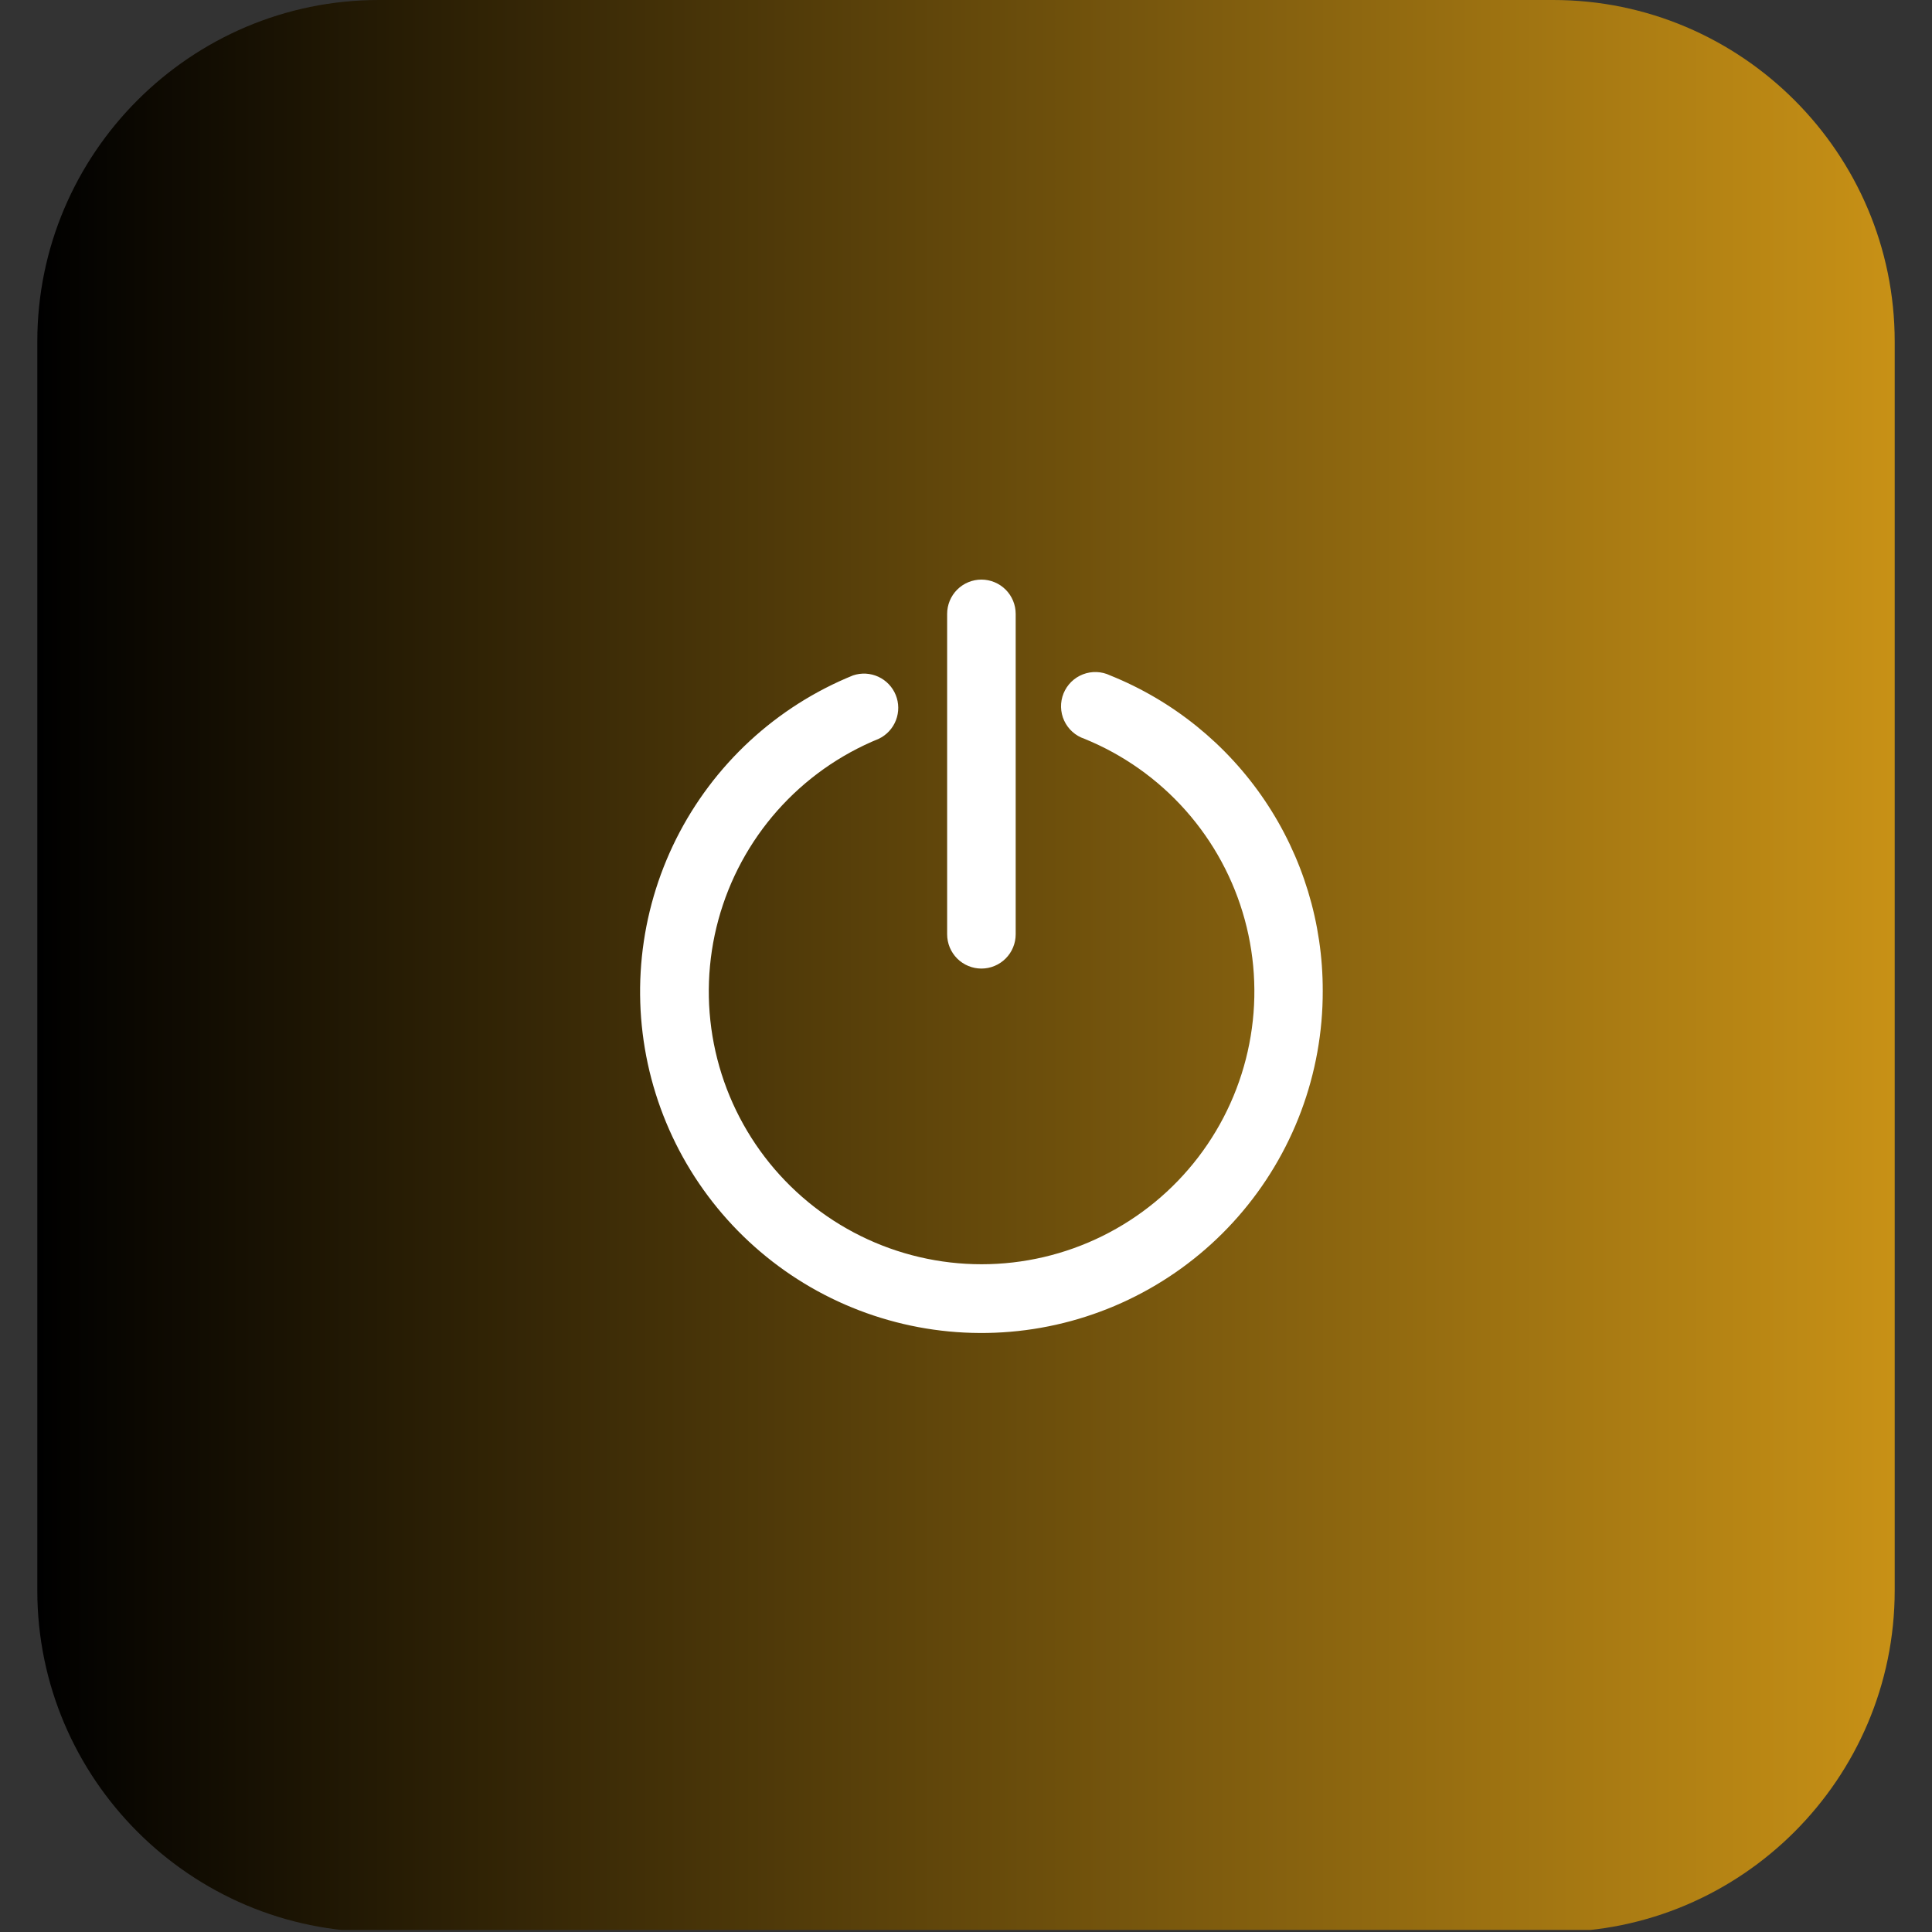 <svg xmlns="http://www.w3.org/2000/svg" xmlns:xlink="http://www.w3.org/1999/xlink" width="1024" zoomAndPan="magnify" viewBox="0 0 768 768" height="1024" preserveAspectRatio="xMidYMid meet" version="1.0"><rect x="0" y="0" width="768" height="768" fill="#333333" stroke="none"/><defs><clipPath id="17abbb8874"><path d="M 14.828 0 L 753.172 0 L 753.172 767.188 L 14.828 767.188 Z M 14.828 0 " clip-rule="nonzero"/></clipPath><clipPath id="605ed04555"><path d="M 617.418 768 L 150.582 768 C 75.777 768 14.828 707.047 14.828 632.242 L 14.828 135.758 C 14.828 60.953 75.777 0 150.582 0 L 617.418 0 C 692.223 0 753.172 60.953 753.172 135.758 L 753.172 632.242 C 753.172 707.047 692.223 768 617.418 768 Z M 617.418 768 " clip-rule="nonzero"/></clipPath><linearGradient x1="-0" gradientTransform="matrix(2.884, 0, 0, 2.884, 14.827, -0.001)" y1="133.141" x2="256" gradientUnits="userSpaceOnUse" y2="133.141" id="7880ea8c48"><stop stop-opacity="1" stop-color="rgb(0%, 0%, 0%)" offset="0"/><stop stop-opacity="1" stop-color="rgb(0.305%, 0.221%, 0.034%)" offset="0.004"/><stop stop-opacity="1" stop-color="rgb(0.612%, 0.444%, 0.067%)" offset="0.008"/><stop stop-opacity="1" stop-color="rgb(0.917%, 0.665%, 0.101%)" offset="0.012"/><stop stop-opacity="1" stop-color="rgb(1.224%, 0.888%, 0.134%)" offset="0.016"/><stop stop-opacity="1" stop-color="rgb(1.53%, 1.109%, 0.168%)" offset="0.02"/><stop stop-opacity="1" stop-color="rgb(1.837%, 1.332%, 0.201%)" offset="0.023"/><stop stop-opacity="1" stop-color="rgb(2.142%, 1.555%, 0.235%)" offset="0.027"/><stop stop-opacity="1" stop-color="rgb(2.449%, 1.778%, 0.269%)" offset="0.031"/><stop stop-opacity="1" stop-color="rgb(2.756%, 1.999%, 0.302%)" offset="0.035"/><stop stop-opacity="1" stop-color="rgb(3.062%, 2.222%, 0.336%)" offset="0.039"/><stop stop-opacity="1" stop-color="rgb(3.368%, 2.443%, 0.369%)" offset="0.043"/><stop stop-opacity="1" stop-color="rgb(3.674%, 2.666%, 0.403%)" offset="0.047"/><stop stop-opacity="1" stop-color="rgb(3.979%, 2.888%, 0.436%)" offset="0.051"/><stop stop-opacity="1" stop-color="rgb(4.286%, 3.111%, 0.47%)" offset="0.055"/><stop stop-opacity="1" stop-color="rgb(4.593%, 3.333%, 0.504%)" offset="0.059"/><stop stop-opacity="1" stop-color="rgb(4.9%, 3.555%, 0.537%)" offset="0.062"/><stop stop-opacity="1" stop-color="rgb(5.205%, 3.777%, 0.571%)" offset="0.066"/><stop stop-opacity="1" stop-color="rgb(5.511%, 3.999%, 0.604%)" offset="0.07"/><stop stop-opacity="1" stop-color="rgb(5.818%, 4.222%, 0.638%)" offset="0.074"/><stop stop-opacity="1" stop-color="rgb(6.125%, 4.445%, 0.671%)" offset="0.078"/><stop stop-opacity="1" stop-color="rgb(6.43%, 4.666%, 0.705%)" offset="0.082"/><stop stop-opacity="1" stop-color="rgb(6.737%, 4.889%, 0.739%)" offset="0.086"/><stop stop-opacity="1" stop-color="rgb(7.042%, 5.11%, 0.772%)" offset="0.09"/><stop stop-opacity="1" stop-color="rgb(7.349%, 5.333%, 0.806%)" offset="0.094"/><stop stop-opacity="1" stop-color="rgb(7.655%, 5.556%, 0.839%)" offset="0.098"/><stop stop-opacity="1" stop-color="rgb(7.962%, 5.779%, 0.873%)" offset="0.102"/><stop stop-opacity="1" stop-color="rgb(8.267%, 6%, 0.906%)" offset="0.105"/><stop stop-opacity="1" stop-color="rgb(8.574%, 6.223%, 0.94%)" offset="0.109"/><stop stop-opacity="1" stop-color="rgb(8.881%, 6.444%, 0.974%)" offset="0.113"/><stop stop-opacity="1" stop-color="rgb(9.187%, 6.667%, 1.007%)" offset="0.117"/><stop stop-opacity="1" stop-color="rgb(9.492%, 6.889%, 1.041%)" offset="0.121"/><stop stop-opacity="1" stop-color="rgb(9.799%, 7.112%, 1.074%)" offset="0.125"/><stop stop-opacity="1" stop-color="rgb(10.104%, 7.333%, 1.108%)" offset="0.129"/><stop stop-opacity="1" stop-color="rgb(10.411%, 7.556%, 1.141%)" offset="0.133"/><stop stop-opacity="1" stop-color="rgb(10.718%, 7.777%, 1.175%)" offset="0.137"/><stop stop-opacity="1" stop-color="rgb(11.024%, 8%, 1.208%)" offset="0.141"/><stop stop-opacity="1" stop-color="rgb(11.33%, 8.223%, 1.242%)" offset="0.145"/><stop stop-opacity="1" stop-color="rgb(11.636%, 8.446%, 1.276%)" offset="0.148"/><stop stop-opacity="1" stop-color="rgb(11.943%, 8.667%, 1.309%)" offset="0.152"/><stop stop-opacity="1" stop-color="rgb(12.25%, 8.89%, 1.343%)" offset="0.156"/><stop stop-opacity="1" stop-color="rgb(12.555%, 9.111%, 1.376%)" offset="0.16"/><stop stop-opacity="1" stop-color="rgb(12.862%, 9.334%, 1.41%)" offset="0.164"/><stop stop-opacity="1" stop-color="rgb(13.167%, 9.557%, 1.443%)" offset="0.168"/><stop stop-opacity="1" stop-color="rgb(13.474%, 9.779%, 1.477%)" offset="0.172"/><stop stop-opacity="1" stop-color="rgb(13.78%, 10.001%, 1.511%)" offset="0.176"/><stop stop-opacity="1" stop-color="rgb(14.087%, 10.223%, 1.544%)" offset="0.18"/><stop stop-opacity="1" stop-color="rgb(14.392%, 10.445%, 1.578%)" offset="0.184"/><stop stop-opacity="1" stop-color="rgb(14.699%, 10.667%, 1.611%)" offset="0.188"/><stop stop-opacity="1" stop-color="rgb(15.005%, 10.89%, 1.645%)" offset="0.191"/><stop stop-opacity="1" stop-color="rgb(15.312%, 11.113%, 1.678%)" offset="0.195"/><stop stop-opacity="1" stop-color="rgb(15.617%, 11.334%, 1.712%)" offset="0.199"/><stop stop-opacity="1" stop-color="rgb(15.924%, 11.557%, 1.746%)" offset="0.203"/><stop stop-opacity="1" stop-color="rgb(16.231%, 11.778%, 1.779%)" offset="0.207"/><stop stop-opacity="1" stop-color="rgb(16.537%, 12.001%, 1.813%)" offset="0.211"/><stop stop-opacity="1" stop-color="rgb(16.843%, 12.224%, 1.846%)" offset="0.215"/><stop stop-opacity="1" stop-color="rgb(17.149%, 12.447%, 1.88%)" offset="0.219"/><stop stop-opacity="1" stop-color="rgb(17.455%, 12.668%, 1.913%)" offset="0.223"/><stop stop-opacity="1" stop-color="rgb(17.761%, 12.891%, 1.947%)" offset="0.227"/><stop stop-opacity="1" stop-color="rgb(18.068%, 13.112%, 1.981%)" offset="0.23"/><stop stop-opacity="1" stop-color="rgb(18.375%, 13.335%, 2.014%)" offset="0.234"/><stop stop-opacity="1" stop-color="rgb(18.68%, 13.557%, 2.048%)" offset="0.238"/><stop stop-opacity="1" stop-color="rgb(18.987%, 13.78%, 2.081%)" offset="0.242"/><stop stop-opacity="1" stop-color="rgb(19.293%, 14.001%, 2.115%)" offset="0.246"/><stop stop-opacity="1" stop-color="rgb(19.6%, 14.224%, 2.15%)" offset="0.25"/><stop stop-opacity="1" stop-color="rgb(19.905%, 14.445%, 2.184%)" offset="0.254"/><stop stop-opacity="1" stop-color="rgb(20.212%, 14.668%, 2.217%)" offset="0.258"/><stop stop-opacity="1" stop-color="rgb(20.517%, 14.891%, 2.251%)" offset="0.262"/><stop stop-opacity="1" stop-color="rgb(20.824%, 15.114%, 2.284%)" offset="0.266"/><stop stop-opacity="1" stop-color="rgb(21.13%, 15.335%, 2.318%)" offset="0.27"/><stop stop-opacity="1" stop-color="rgb(21.437%, 15.558%, 2.351%)" offset="0.273"/><stop stop-opacity="1" stop-color="rgb(21.742%, 15.779%, 2.385%)" offset="0.277"/><stop stop-opacity="1" stop-color="rgb(22.049%, 16.002%, 2.419%)" offset="0.281"/><stop stop-opacity="1" stop-color="rgb(22.356%, 16.225%, 2.452%)" offset="0.285"/><stop stop-opacity="1" stop-color="rgb(22.662%, 16.447%, 2.486%)" offset="0.289"/><stop stop-opacity="1" stop-color="rgb(22.968%, 16.669%, 2.519%)" offset="0.293"/><stop stop-opacity="1" stop-color="rgb(23.274%, 16.891%, 2.553%)" offset="0.297"/><stop stop-opacity="1" stop-color="rgb(23.579%, 17.113%, 2.586%)" offset="0.301"/><stop stop-opacity="1" stop-color="rgb(23.886%, 17.336%, 2.62%)" offset="0.305"/><stop stop-opacity="1" stop-color="rgb(24.193%, 17.558%, 2.654%)" offset="0.309"/><stop stop-opacity="1" stop-color="rgb(24.5%, 17.781%, 2.687%)" offset="0.312"/><stop stop-opacity="1" stop-color="rgb(24.805%, 18.002%, 2.721%)" offset="0.316"/><stop stop-opacity="1" stop-color="rgb(25.111%, 18.225%, 2.754%)" offset="0.32"/><stop stop-opacity="1" stop-color="rgb(25.418%, 18.446%, 2.788%)" offset="0.324"/><stop stop-opacity="1" stop-color="rgb(25.725%, 18.669%, 2.821%)" offset="0.328"/><stop stop-opacity="1" stop-color="rgb(26.03%, 18.892%, 2.855%)" offset="0.332"/><stop stop-opacity="1" stop-color="rgb(26.337%, 19.115%, 2.888%)" offset="0.336"/><stop stop-opacity="1" stop-color="rgb(26.642%, 19.336%, 2.922%)" offset="0.34"/><stop stop-opacity="1" stop-color="rgb(26.949%, 19.559%, 2.956%)" offset="0.344"/><stop stop-opacity="1" stop-color="rgb(27.255%, 19.78%, 2.989%)" offset="0.348"/><stop stop-opacity="1" stop-color="rgb(27.562%, 20.003%, 3.023%)" offset="0.352"/><stop stop-opacity="1" stop-color="rgb(27.867%, 20.226%, 3.056%)" offset="0.355"/><stop stop-opacity="1" stop-color="rgb(28.174%, 20.448%, 3.09%)" offset="0.359"/><stop stop-opacity="1" stop-color="rgb(28.481%, 20.67%, 3.123%)" offset="0.363"/><stop stop-opacity="1" stop-color="rgb(28.787%, 20.892%, 3.157%)" offset="0.367"/><stop stop-opacity="1" stop-color="rgb(29.092%, 21.114%, 3.191%)" offset="0.371"/><stop stop-opacity="1" stop-color="rgb(29.399%, 21.336%, 3.224%)" offset="0.375"/><stop stop-opacity="1" stop-color="rgb(29.704%, 21.559%, 3.258%)" offset="0.379"/><stop stop-opacity="1" stop-color="rgb(30.011%, 21.782%, 3.291%)" offset="0.383"/><stop stop-opacity="1" stop-color="rgb(30.318%, 22.003%, 3.325%)" offset="0.387"/><stop stop-opacity="1" stop-color="rgb(30.624%, 22.226%, 3.358%)" offset="0.391"/><stop stop-opacity="1" stop-color="rgb(30.93%, 22.447%, 3.392%)" offset="0.395"/><stop stop-opacity="1" stop-color="rgb(31.236%, 22.67%, 3.426%)" offset="0.398"/><stop stop-opacity="1" stop-color="rgb(31.543%, 22.893%, 3.459%)" offset="0.402"/><stop stop-opacity="1" stop-color="rgb(31.85%, 23.116%, 3.493%)" offset="0.406"/><stop stop-opacity="1" stop-color="rgb(32.155%, 23.337%, 3.526%)" offset="0.41"/><stop stop-opacity="1" stop-color="rgb(32.462%, 23.56%, 3.56%)" offset="0.414"/><stop stop-opacity="1" stop-color="rgb(32.768%, 23.781%, 3.593%)" offset="0.418"/><stop stop-opacity="1" stop-color="rgb(33.075%, 24.004%, 3.627%)" offset="0.422"/><stop stop-opacity="1" stop-color="rgb(33.38%, 24.226%, 3.661%)" offset="0.426"/><stop stop-opacity="1" stop-color="rgb(33.687%, 24.449%, 3.694%)" offset="0.43"/><stop stop-opacity="1" stop-color="rgb(33.992%, 24.67%, 3.728%)" offset="0.434"/><stop stop-opacity="1" stop-color="rgb(34.299%, 24.893%, 3.761%)" offset="0.438"/><stop stop-opacity="1" stop-color="rgb(34.605%, 25.114%, 3.795%)" offset="0.441"/><stop stop-opacity="1" stop-color="rgb(34.912%, 25.337%, 3.828%)" offset="0.445"/><stop stop-opacity="1" stop-color="rgb(35.217%, 25.56%, 3.862%)" offset="0.449"/><stop stop-opacity="1" stop-color="rgb(35.524%, 25.783%, 3.896%)" offset="0.453"/><stop stop-opacity="1" stop-color="rgb(35.831%, 26.004%, 3.929%)" offset="0.457"/><stop stop-opacity="1" stop-color="rgb(36.137%, 26.227%, 3.963%)" offset="0.461"/><stop stop-opacity="1" stop-color="rgb(36.443%, 26.448%, 3.996%)" offset="0.465"/><stop stop-opacity="1" stop-color="rgb(36.749%, 26.671%, 4.03%)" offset="0.469"/><stop stop-opacity="1" stop-color="rgb(37.054%, 26.894%, 4.063%)" offset="0.473"/><stop stop-opacity="1" stop-color="rgb(37.361%, 27.116%, 4.097%)" offset="0.477"/><stop stop-opacity="1" stop-color="rgb(37.668%, 27.338%, 4.131%)" offset="0.48"/><stop stop-opacity="1" stop-color="rgb(37.975%, 27.56%, 4.164%)" offset="0.484"/><stop stop-opacity="1" stop-color="rgb(38.28%, 27.782%, 4.198%)" offset="0.488"/><stop stop-opacity="1" stop-color="rgb(38.586%, 28.004%, 4.233%)" offset="0.492"/><stop stop-opacity="1" stop-color="rgb(38.893%, 28.226%, 4.266%)" offset="0.496"/><stop stop-opacity="1" stop-color="rgb(39.2%, 28.448%, 4.3%)" offset="0.5"/><stop stop-opacity="1" stop-color="rgb(39.505%, 28.671%, 4.333%)" offset="0.504"/><stop stop-opacity="1" stop-color="rgb(39.812%, 28.894%, 4.367%)" offset="0.508"/><stop stop-opacity="1" stop-color="rgb(40.117%, 29.115%, 4.401%)" offset="0.512"/><stop stop-opacity="1" stop-color="rgb(40.424%, 29.338%, 4.434%)" offset="0.516"/><stop stop-opacity="1" stop-color="rgb(40.73%, 29.559%, 4.468%)" offset="0.52"/><stop stop-opacity="1" stop-color="rgb(41.037%, 29.782%, 4.501%)" offset="0.523"/><stop stop-opacity="1" stop-color="rgb(41.342%, 30.005%, 4.535%)" offset="0.527"/><stop stop-opacity="1" stop-color="rgb(41.649%, 30.228%, 4.568%)" offset="0.531"/><stop stop-opacity="1" stop-color="rgb(41.956%, 30.449%, 4.602%)" offset="0.535"/><stop stop-opacity="1" stop-color="rgb(42.262%, 30.672%, 4.636%)" offset="0.539"/><stop stop-opacity="1" stop-color="rgb(42.567%, 30.893%, 4.669%)" offset="0.543"/><stop stop-opacity="1" stop-color="rgb(42.874%, 31.116%, 4.703%)" offset="0.547"/><stop stop-opacity="1" stop-color="rgb(43.179%, 31.339%, 4.736%)" offset="0.551"/><stop stop-opacity="1" stop-color="rgb(43.486%, 31.561%, 4.77%)" offset="0.555"/><stop stop-opacity="1" stop-color="rgb(43.793%, 31.783%, 4.803%)" offset="0.559"/><stop stop-opacity="1" stop-color="rgb(44.099%, 32.005%, 4.837%)" offset="0.562"/><stop stop-opacity="1" stop-color="rgb(44.405%, 32.227%, 4.871%)" offset="0.566"/><stop stop-opacity="1" stop-color="rgb(44.711%, 32.449%, 4.904%)" offset="0.57"/><stop stop-opacity="1" stop-color="rgb(45.018%, 32.672%, 4.938%)" offset="0.574"/><stop stop-opacity="1" stop-color="rgb(45.325%, 32.895%, 4.971%)" offset="0.578"/><stop stop-opacity="1" stop-color="rgb(45.63%, 33.116%, 5.005%)" offset="0.582"/><stop stop-opacity="1" stop-color="rgb(45.937%, 33.339%, 5.038%)" offset="0.586"/><stop stop-opacity="1" stop-color="rgb(46.243%, 33.56%, 5.072%)" offset="0.59"/><stop stop-opacity="1" stop-color="rgb(46.55%, 33.783%, 5.106%)" offset="0.594"/><stop stop-opacity="1" stop-color="rgb(46.855%, 34.006%, 5.139%)" offset="0.598"/><stop stop-opacity="1" stop-color="rgb(47.162%, 34.229%, 5.173%)" offset="0.602"/><stop stop-opacity="1" stop-color="rgb(47.467%, 34.45%, 5.206%)" offset="0.605"/><stop stop-opacity="1" stop-color="rgb(47.774%, 34.673%, 5.24%)" offset="0.609"/><stop stop-opacity="1" stop-color="rgb(48.08%, 34.894%, 5.273%)" offset="0.613"/><stop stop-opacity="1" stop-color="rgb(48.387%, 35.117%, 5.307%)" offset="0.617"/><stop stop-opacity="1" stop-color="rgb(48.692%, 35.339%, 5.341%)" offset="0.621"/><stop stop-opacity="1" stop-color="rgb(48.999%, 35.562%, 5.374%)" offset="0.625"/><stop stop-opacity="1" stop-color="rgb(49.306%, 35.783%, 5.408%)" offset="0.629"/><stop stop-opacity="1" stop-color="rgb(49.612%, 36.006%, 5.441%)" offset="0.633"/><stop stop-opacity="1" stop-color="rgb(49.918%, 36.227%, 5.475%)" offset="0.637"/><stop stop-opacity="1" stop-color="rgb(50.224%, 36.45%, 5.508%)" offset="0.641"/><stop stop-opacity="1" stop-color="rgb(50.529%, 36.673%, 5.542%)" offset="0.645"/><stop stop-opacity="1" stop-color="rgb(50.836%, 36.896%, 5.576%)" offset="0.648"/><stop stop-opacity="1" stop-color="rgb(51.143%, 37.117%, 5.609%)" offset="0.652"/><stop stop-opacity="1" stop-color="rgb(51.45%, 37.34%, 5.643%)" offset="0.656"/><stop stop-opacity="1" stop-color="rgb(51.755%, 37.561%, 5.676%)" offset="0.66"/><stop stop-opacity="1" stop-color="rgb(52.061%, 37.784%, 5.71%)" offset="0.664"/><stop stop-opacity="1" stop-color="rgb(52.368%, 38.007%, 5.743%)" offset="0.668"/><stop stop-opacity="1" stop-color="rgb(52.675%, 38.229%, 5.777%)" offset="0.672"/><stop stop-opacity="1" stop-color="rgb(52.98%, 38.451%, 5.811%)" offset="0.676"/><stop stop-opacity="1" stop-color="rgb(53.287%, 38.673%, 5.844%)" offset="0.68"/><stop stop-opacity="1" stop-color="rgb(53.592%, 38.895%, 5.878%)" offset="0.684"/><stop stop-opacity="1" stop-color="rgb(53.899%, 39.117%, 5.911%)" offset="0.688"/><stop stop-opacity="1" stop-color="rgb(54.205%, 39.34%, 5.945%)" offset="0.691"/><stop stop-opacity="1" stop-color="rgb(54.512%, 39.563%, 5.978%)" offset="0.695"/><stop stop-opacity="1" stop-color="rgb(54.817%, 39.784%, 6.012%)" offset="0.699"/><stop stop-opacity="1" stop-color="rgb(55.124%, 40.007%, 6.046%)" offset="0.703"/><stop stop-opacity="1" stop-color="rgb(55.431%, 40.228%, 6.079%)" offset="0.707"/><stop stop-opacity="1" stop-color="rgb(55.737%, 40.451%, 6.113%)" offset="0.711"/><stop stop-opacity="1" stop-color="rgb(56.042%, 40.674%, 6.146%)" offset="0.715"/><stop stop-opacity="1" stop-color="rgb(56.349%, 40.897%, 6.18%)" offset="0.719"/><stop stop-opacity="1" stop-color="rgb(56.654%, 41.118%, 6.213%)" offset="0.723"/><stop stop-opacity="1" stop-color="rgb(56.961%, 41.341%, 6.247%)" offset="0.727"/><stop stop-opacity="1" stop-color="rgb(57.268%, 41.562%, 6.281%)" offset="0.73"/><stop stop-opacity="1" stop-color="rgb(57.574%, 41.785%, 6.316%)" offset="0.734"/><stop stop-opacity="1" stop-color="rgb(57.88%, 42.007%, 6.349%)" offset="0.738"/><stop stop-opacity="1" stop-color="rgb(58.186%, 42.23%, 6.383%)" offset="0.742"/><stop stop-opacity="1" stop-color="rgb(58.493%, 42.451%, 6.416%)" offset="0.746"/><stop stop-opacity="1" stop-color="rgb(58.8%, 42.674%, 6.45%)" offset="0.75"/><stop stop-opacity="1" stop-color="rgb(59.105%, 42.896%, 6.483%)" offset="0.754"/><stop stop-opacity="1" stop-color="rgb(59.412%, 43.118%, 6.517%)" offset="0.758"/><stop stop-opacity="1" stop-color="rgb(59.717%, 43.341%, 6.551%)" offset="0.762"/><stop stop-opacity="1" stop-color="rgb(60.023%, 43.564%, 6.584%)" offset="0.766"/><stop stop-opacity="1" stop-color="rgb(60.33%, 43.785%, 6.618%)" offset="0.77"/><stop stop-opacity="1" stop-color="rgb(60.637%, 44.008%, 6.651%)" offset="0.773"/><stop stop-opacity="1" stop-color="rgb(60.942%, 44.229%, 6.685%)" offset="0.777"/><stop stop-opacity="1" stop-color="rgb(61.249%, 44.452%, 6.718%)" offset="0.781"/><stop stop-opacity="1" stop-color="rgb(61.555%, 44.675%, 6.752%)" offset="0.785"/><stop stop-opacity="1" stop-color="rgb(61.862%, 44.897%, 6.786%)" offset="0.789"/><stop stop-opacity="1" stop-color="rgb(62.167%, 45.119%, 6.819%)" offset="0.793"/><stop stop-opacity="1" stop-color="rgb(62.474%, 45.341%, 6.853%)" offset="0.797"/><stop stop-opacity="1" stop-color="rgb(62.781%, 45.563%, 6.886%)" offset="0.801"/><stop stop-opacity="1" stop-color="rgb(63.087%, 45.786%, 6.92%)" offset="0.805"/><stop stop-opacity="1" stop-color="rgb(63.393%, 46.008%, 6.953%)" offset="0.809"/><stop stop-opacity="1" stop-color="rgb(63.699%, 46.231%, 6.987%)" offset="0.812"/><stop stop-opacity="1" stop-color="rgb(64.005%, 46.452%, 7.021%)" offset="0.816"/><stop stop-opacity="1" stop-color="rgb(64.311%, 46.675%, 7.054%)" offset="0.82"/><stop stop-opacity="1" stop-color="rgb(64.618%, 46.896%, 7.088%)" offset="0.824"/><stop stop-opacity="1" stop-color="rgb(64.925%, 47.119%, 7.121%)" offset="0.828"/><stop stop-opacity="1" stop-color="rgb(65.23%, 47.342%, 7.155%)" offset="0.832"/><stop stop-opacity="1" stop-color="rgb(65.536%, 47.565%, 7.188%)" offset="0.836"/><stop stop-opacity="1" stop-color="rgb(65.843%, 47.786%, 7.222%)" offset="0.84"/><stop stop-opacity="1" stop-color="rgb(66.15%, 48.009%, 7.256%)" offset="0.844"/><stop stop-opacity="1" stop-color="rgb(66.455%, 48.23%, 7.289%)" offset="0.848"/><stop stop-opacity="1" stop-color="rgb(66.762%, 48.453%, 7.323%)" offset="0.852"/><stop stop-opacity="1" stop-color="rgb(67.067%, 48.676%, 7.356%)" offset="0.855"/><stop stop-opacity="1" stop-color="rgb(67.374%, 48.898%, 7.39%)" offset="0.859"/><stop stop-opacity="1" stop-color="rgb(67.68%, 49.12%, 7.423%)" offset="0.863"/><stop stop-opacity="1" stop-color="rgb(67.987%, 49.342%, 7.457%)" offset="0.867"/><stop stop-opacity="1" stop-color="rgb(68.292%, 49.564%, 7.491%)" offset="0.871"/><stop stop-opacity="1" stop-color="rgb(68.599%, 49.786%, 7.524%)" offset="0.875"/><stop stop-opacity="1" stop-color="rgb(68.906%, 50.009%, 7.558%)" offset="0.879"/><stop stop-opacity="1" stop-color="rgb(69.212%, 50.232%, 7.591%)" offset="0.883"/><stop stop-opacity="1" stop-color="rgb(69.518%, 50.453%, 7.625%)" offset="0.887"/><stop stop-opacity="1" stop-color="rgb(69.824%, 50.676%, 7.658%)" offset="0.891"/><stop stop-opacity="1" stop-color="rgb(70.129%, 50.897%, 7.692%)" offset="0.895"/><stop stop-opacity="1" stop-color="rgb(70.436%, 51.12%, 7.726%)" offset="0.898"/><stop stop-opacity="1" stop-color="rgb(70.743%, 51.343%, 7.759%)" offset="0.902"/><stop stop-opacity="1" stop-color="rgb(71.049%, 51.566%, 7.793%)" offset="0.906"/><stop stop-opacity="1" stop-color="rgb(71.355%, 51.787%, 7.826%)" offset="0.91"/><stop stop-opacity="1" stop-color="rgb(71.661%, 52.01%, 7.86%)" offset="0.914"/><stop stop-opacity="1" stop-color="rgb(71.968%, 52.231%, 7.893%)" offset="0.918"/><stop stop-opacity="1" stop-color="rgb(72.275%, 52.454%, 7.927%)" offset="0.922"/><stop stop-opacity="1" stop-color="rgb(72.58%, 52.676%, 7.961%)" offset="0.926"/><stop stop-opacity="1" stop-color="rgb(72.887%, 52.899%, 7.994%)" offset="0.93"/><stop stop-opacity="1" stop-color="rgb(73.192%, 53.12%, 8.028%)" offset="0.934"/><stop stop-opacity="1" stop-color="rgb(73.499%, 53.343%, 8.061%)" offset="0.938"/><stop stop-opacity="1" stop-color="rgb(73.805%, 53.564%, 8.095%)" offset="0.941"/><stop stop-opacity="1" stop-color="rgb(74.112%, 53.787%, 8.128%)" offset="0.945"/><stop stop-opacity="1" stop-color="rgb(74.417%, 54.01%, 8.162%)" offset="0.949"/><stop stop-opacity="1" stop-color="rgb(74.724%, 54.233%, 8.195%)" offset="0.953"/><stop stop-opacity="1" stop-color="rgb(75.031%, 54.454%, 8.229%)" offset="0.957"/><stop stop-opacity="1" stop-color="rgb(75.337%, 54.677%, 8.263%)" offset="0.961"/><stop stop-opacity="1" stop-color="rgb(75.642%, 54.898%, 8.296%)" offset="0.965"/><stop stop-opacity="1" stop-color="rgb(75.949%, 55.121%, 8.33%)" offset="0.969"/><stop stop-opacity="1" stop-color="rgb(76.254%, 55.342%, 8.363%)" offset="0.973"/><stop stop-opacity="1" stop-color="rgb(76.561%, 55.565%, 8.397%)" offset="0.977"/><stop stop-opacity="1" stop-color="rgb(76.868%, 55.788%, 8.43%)" offset="0.98"/><stop stop-opacity="1" stop-color="rgb(77.174%, 56.01%, 8.466%)" offset="0.984"/><stop stop-opacity="1" stop-color="rgb(77.48%, 56.232%, 8.499%)" offset="0.988"/><stop stop-opacity="1" stop-color="rgb(77.786%, 56.454%, 8.533%)" offset="0.992"/><stop stop-opacity="1" stop-color="rgb(78.093%, 56.676%, 8.566%)" offset="0.996"/><stop stop-opacity="1" stop-color="rgb(78.4%, 56.898%, 8.6%)" offset="1"/></linearGradient><clipPath id="158dad8ae7"><path d="M 254 230.398 L 526 230.398 L 526 530 L 254 530 Z M 254 230.398 " clip-rule="nonzero"/></clipPath></defs><g clip-path="url(#17abbb8874)"><g clip-path="url(#605ed04555)"><path fill="url(#7880ea8c48)" d="M 14.828 0 L 14.828 767.188 L 753.172 767.188 L 753.172 0 Z M 14.828 0 " fill-rule="nonzero"/></g></g><g clip-path="url(#158dad8ae7)"><path fill="#ffffff" d="M 525.809 393.875 C 525.816 395.914 525.773 397.953 525.688 399.992 C 525.602 402.031 525.465 404.066 525.289 406.098 C 525.109 408.129 524.883 410.156 524.613 412.18 C 524.344 414.199 524.027 416.215 523.668 418.223 C 523.305 420.23 522.898 422.23 522.449 424.219 C 521.996 426.207 521.5 428.188 520.961 430.152 C 520.422 432.121 519.836 434.074 519.207 436.016 C 518.578 437.957 517.906 439.883 517.191 441.793 C 516.477 443.703 515.719 445.594 514.918 447.473 C 514.117 449.348 513.273 451.207 512.387 453.043 C 511.504 454.883 510.578 456.699 509.609 458.496 C 508.645 460.293 507.637 462.066 506.59 463.816 C 505.543 465.566 504.457 467.293 503.336 468.996 C 502.211 470.699 501.047 472.375 499.848 474.023 C 498.648 475.672 497.41 477.297 496.137 478.891 C 494.863 480.484 493.555 482.047 492.211 483.582 C 490.867 485.117 489.492 486.621 488.078 488.094 C 486.668 489.566 485.223 491.008 483.746 492.414 C 482.27 493.82 480.762 495.195 479.223 496.535 C 477.684 497.875 476.117 499.18 474.52 500.445 C 472.922 501.715 471.297 502.949 469.645 504.145 C 467.992 505.34 466.312 506.496 464.605 507.617 C 462.902 508.738 461.172 509.816 459.418 510.859 C 457.664 511.902 455.887 512.902 454.09 513.863 C 452.289 514.824 450.469 515.746 448.629 516.625 C 446.789 517.504 444.93 518.344 443.051 519.141 C 441.172 519.934 439.277 520.688 437.363 521.398 C 435.453 522.109 433.523 522.773 431.582 523.398 C 429.641 524.023 427.684 524.602 425.715 525.137 C 423.746 525.672 421.766 526.16 419.777 526.605 C 417.785 527.055 415.785 527.453 413.777 527.809 C 411.77 528.164 409.754 528.477 407.73 528.738 C 405.707 529.004 403.68 529.223 401.648 529.395 C 399.613 529.57 397.578 529.695 395.539 529.777 C 393.504 529.859 391.465 529.895 389.422 529.883 C 387.383 529.875 385.344 529.816 383.309 529.715 C 381.27 529.613 379.234 529.465 377.203 529.27 C 375.176 529.074 373.148 528.836 371.129 528.551 C 369.109 528.266 367.098 527.934 365.09 527.559 C 363.086 527.18 361.09 526.758 359.105 526.293 C 357.121 525.824 355.145 525.316 353.184 524.758 C 351.219 524.203 349.27 523.605 347.332 522.961 C 345.398 522.316 343.477 521.633 341.574 520.902 C 339.668 520.172 337.781 519.398 335.91 518.582 C 334.039 517.77 332.188 516.91 330.359 516.012 C 328.527 515.113 326.715 514.176 324.926 513.195 C 323.137 512.215 321.371 511.195 319.629 510.133 C 317.887 509.074 316.168 507.977 314.473 506.84 C 312.781 505.699 311.113 504.527 309.473 503.312 C 307.832 502.102 306.223 500.852 304.637 499.566 C 303.051 498.281 301.5 496.961 299.973 495.605 C 298.449 494.25 296.957 492.859 295.492 491.438 C 294.031 490.016 292.602 488.559 291.207 487.074 C 289.809 485.586 288.449 484.066 287.121 482.52 C 285.793 480.969 284.5 479.391 283.242 477.785 C 281.988 476.18 280.766 474.543 279.586 472.883 C 278.402 471.219 277.258 469.531 276.148 467.82 C 275.043 466.105 273.977 464.367 272.945 462.605 C 271.918 460.844 270.93 459.059 269.98 457.254 C 269.035 455.445 268.129 453.621 267.262 451.773 C 266.395 449.926 265.574 448.059 264.793 446.176 C 264.012 444.289 263.27 442.391 262.574 440.473 C 261.879 438.555 261.227 436.621 260.621 434.676 C 260.012 432.727 259.445 430.77 258.926 428.797 C 258.406 426.824 257.93 424.84 257.5 422.844 C 257.07 420.852 256.684 418.848 256.344 416.836 C 256.004 414.824 255.711 412.809 255.461 410.781 C 255.211 408.758 255.008 406.73 254.848 404.695 C 254.691 402.66 254.578 400.625 254.516 398.586 C 254.449 396.547 254.43 394.508 254.453 392.469 C 254.48 390.43 254.551 388.391 254.672 386.352 C 254.789 384.316 254.953 382.285 255.16 380.254 C 255.371 378.227 255.625 376.203 255.93 374.184 C 256.23 372.168 256.574 370.156 256.965 368.156 C 257.359 366.152 257.797 364.16 258.277 362.18 C 258.758 360.195 259.285 358.227 259.855 356.266 C 260.426 354.309 261.039 352.363 261.695 350.434 C 262.355 348.5 263.055 346.586 263.801 344.688 C 264.547 342.789 265.332 340.906 266.16 339.043 C 266.992 337.18 267.863 335.336 268.773 333.508 C 269.688 331.684 270.641 329.883 271.633 328.102 C 272.629 326.32 273.66 324.562 274.734 322.824 C 275.809 321.09 276.918 319.383 278.07 317.695 C 279.219 316.012 280.406 314.355 281.633 312.723 C 282.855 311.09 284.117 309.488 285.414 307.914 C 286.715 306.34 288.047 304.797 289.414 303.281 C 290.781 301.766 292.18 300.285 293.613 298.832 C 295.047 297.383 296.512 295.965 298.012 294.578 C 299.508 293.195 301.039 291.844 302.598 290.527 C 304.156 289.211 305.742 287.93 307.359 286.688 C 308.977 285.441 310.621 284.234 312.289 283.066 C 313.961 281.895 315.656 280.762 317.379 279.668 C 319.102 278.574 320.848 277.52 322.617 276.508 C 324.387 275.492 326.18 274.516 327.992 273.582 C 329.805 272.648 331.641 271.754 333.492 270.902 C 335.348 270.051 337.219 269.242 339.109 268.477 C 339.922 268.203 340.758 268.008 341.609 267.891 C 342.461 267.777 343.312 267.742 344.172 267.785 C 345.031 267.832 345.875 267.961 346.711 268.164 C 347.547 268.371 348.352 268.652 349.133 269.012 C 349.914 269.371 350.656 269.801 351.355 270.301 C 352.055 270.797 352.699 271.359 353.293 271.98 C 353.887 272.602 354.418 273.273 354.887 273.996 C 355.352 274.719 355.746 275.477 356.07 276.273 C 356.391 277.07 356.637 277.887 356.805 278.73 C 356.973 279.574 357.059 280.426 357.066 281.285 C 357.074 282.145 357 282.996 356.844 283.84 C 356.691 284.688 356.457 285.512 356.148 286.312 C 355.836 287.113 355.453 287.879 355 288.605 C 354.543 289.336 354.023 290.016 353.441 290.645 C 352.855 291.277 352.219 291.848 351.527 292.355 C 350.836 292.867 350.102 293.309 349.324 293.68 C 347.402 294.461 345.504 295.297 343.633 296.188 C 341.758 297.078 339.91 298.023 338.09 299.02 C 336.27 300.02 334.48 301.066 332.719 302.168 C 330.961 303.266 329.234 304.414 327.539 305.613 C 325.844 306.812 324.188 308.062 322.566 309.355 C 320.941 310.648 319.359 311.988 317.812 313.375 C 316.27 314.758 314.766 316.188 313.301 317.66 C 311.836 319.133 310.418 320.645 309.039 322.195 C 307.664 323.75 306.332 325.34 305.047 326.973 C 303.762 328.602 302.527 330.266 301.336 331.965 C 300.148 333.668 299.008 335.398 297.918 337.168 C 296.828 338.934 295.789 340.727 294.801 342.555 C 293.816 344.379 292.883 346.23 292 348.109 C 291.121 349.988 290.293 351.895 289.523 353.82 C 288.75 355.746 288.035 357.695 287.379 359.66 C 286.719 361.629 286.113 363.613 285.57 365.617 C 285.023 367.617 284.535 369.637 284.105 371.664 C 283.676 373.695 283.305 375.738 282.992 377.789 C 282.68 379.84 282.426 381.898 282.234 383.965 C 282.039 386.031 281.902 388.102 281.828 390.176 C 281.754 392.25 281.738 394.324 281.781 396.398 C 281.824 398.473 281.926 400.547 282.09 402.613 C 282.254 404.684 282.473 406.746 282.754 408.801 C 283.035 410.859 283.375 412.906 283.773 414.941 C 284.172 416.977 284.629 419 285.145 421.012 C 285.66 423.023 286.23 425.016 286.859 426.996 C 287.488 428.973 288.176 430.93 288.914 432.867 C 289.656 434.809 290.453 436.723 291.305 438.613 C 292.156 440.508 293.062 442.375 294.02 444.215 C 294.98 446.055 295.992 447.867 297.055 449.648 C 298.117 451.434 299.23 453.184 300.391 454.902 C 301.555 456.621 302.766 458.305 304.027 459.953 C 305.285 461.602 306.594 463.215 307.945 464.789 C 309.297 466.363 310.695 467.895 312.137 469.391 C 313.574 470.883 315.059 472.336 316.582 473.742 C 318.105 475.152 319.668 476.516 321.27 477.836 C 322.871 479.156 324.512 480.426 326.188 481.652 C 327.863 482.875 329.57 484.051 331.312 485.18 C 333.055 486.305 334.828 487.383 336.633 488.406 C 338.438 489.434 340.273 490.406 342.133 491.324 C 343.992 492.246 345.879 493.109 347.789 493.922 C 349.699 494.734 351.629 495.488 353.582 496.191 C 355.535 496.891 357.508 497.535 359.5 498.121 C 361.488 498.711 363.496 499.238 365.516 499.711 C 367.535 500.184 369.57 500.598 371.613 500.953 C 373.66 501.309 375.711 501.605 377.773 501.844 C 379.836 502.082 381.902 502.262 383.973 502.379 C 386.047 502.5 388.117 502.559 390.195 502.559 C 392.27 502.559 394.344 502.5 396.414 502.379 C 398.488 502.262 400.555 502.082 402.617 501.844 C 404.676 501.605 406.73 501.309 408.773 500.953 C 410.82 500.598 412.852 500.184 414.875 499.711 C 416.895 499.238 418.898 498.711 420.891 498.121 C 422.879 497.535 424.852 496.891 426.805 496.191 C 428.758 495.488 430.691 494.734 432.602 493.922 C 434.512 493.109 436.395 492.246 438.258 491.324 C 440.117 490.406 441.949 489.434 443.754 488.406 C 445.559 487.383 447.332 486.305 449.074 485.18 C 450.816 484.051 452.527 482.875 454.203 481.652 C 455.875 480.426 457.516 479.156 459.117 477.836 C 460.719 476.516 462.281 475.152 463.809 473.742 C 465.332 472.336 466.812 470.883 468.254 469.391 C 469.695 467.895 471.09 466.363 472.441 464.789 C 473.797 463.215 475.102 461.602 476.363 459.953 C 477.621 458.305 478.832 456.621 479.996 454.902 C 481.16 453.184 482.273 451.434 483.336 449.648 C 484.398 447.867 485.41 446.055 486.367 444.215 C 487.328 442.375 488.23 440.508 489.082 438.613 C 489.934 436.723 490.73 434.809 491.473 432.867 C 492.215 430.93 492.898 428.973 493.527 426.996 C 494.156 425.016 494.73 423.023 495.246 421.012 C 495.758 419 496.215 416.977 496.613 414.941 C 497.012 412.906 497.352 410.859 497.633 408.801 C 497.914 406.746 498.137 404.684 498.301 402.613 C 498.461 400.547 498.566 398.473 498.609 396.398 C 498.652 394.324 498.637 392.25 498.559 390.176 C 498.484 388.102 498.352 386.031 498.156 383.965 C 497.961 381.898 497.707 379.84 497.395 377.789 C 497.082 375.738 496.711 373.695 496.281 371.664 C 495.852 369.637 495.363 367.617 494.82 365.617 C 494.273 363.613 493.672 361.629 493.012 359.66 C 492.352 357.695 491.637 355.746 490.867 353.82 C 490.094 351.895 489.27 349.988 488.387 348.109 C 487.508 346.23 486.574 344.379 485.586 342.555 C 484.602 340.727 483.562 338.934 482.473 337.168 C 481.383 335.398 480.242 333.668 479.051 331.965 C 477.863 330.266 476.625 328.602 475.34 326.973 C 474.055 325.34 472.723 323.75 471.348 322.195 C 469.973 320.645 468.551 319.133 467.086 317.66 C 465.625 316.188 464.121 314.758 462.574 313.375 C 461.031 311.988 459.445 310.648 457.824 309.355 C 456.203 308.062 454.543 306.812 452.848 305.613 C 451.156 304.414 449.43 303.266 447.668 302.168 C 445.91 301.066 444.117 300.02 442.301 299.02 C 440.48 298.023 438.633 297.078 436.758 296.188 C 434.883 295.297 432.984 294.461 431.062 293.68 C 430.625 293.531 430.191 293.359 429.77 293.168 C 429.348 292.977 428.938 292.766 428.535 292.531 C 428.137 292.297 427.75 292.047 427.375 291.773 C 427 291.5 426.641 291.207 426.293 290.898 C 425.949 290.59 425.621 290.262 425.309 289.918 C 425 289.574 424.703 289.215 424.43 288.844 C 424.156 288.469 423.898 288.082 423.664 287.684 C 423.43 287.285 423.215 286.875 423.02 286.453 C 422.828 286.031 422.656 285.602 422.504 285.164 C 422.355 284.727 422.23 284.281 422.125 283.828 C 422.02 283.375 421.938 282.922 421.883 282.461 C 421.824 282 421.789 281.539 421.777 281.074 C 421.77 280.613 421.781 280.148 421.816 279.688 C 421.855 279.223 421.914 278.766 422 278.309 C 422.082 277.852 422.188 277.402 422.316 276.957 C 422.449 276.512 422.598 276.074 422.773 275.645 C 422.949 275.215 423.145 274.797 423.359 274.387 C 423.578 273.977 423.816 273.578 424.07 273.195 C 424.328 272.809 424.605 272.438 424.902 272.078 C 425.199 271.723 425.512 271.383 425.84 271.055 C 426.172 270.73 426.516 270.422 426.879 270.133 C 427.242 269.844 427.617 269.574 428.004 269.32 C 428.395 269.07 428.797 268.84 429.211 268.629 C 429.621 268.418 430.043 268.227 430.477 268.062 C 430.91 267.895 431.348 267.75 431.797 267.625 C 432.242 267.504 432.695 267.402 433.152 267.328 C 433.609 267.25 434.07 267.199 434.531 267.168 C 434.996 267.141 435.457 267.133 435.922 267.152 C 436.387 267.168 436.848 267.211 437.305 267.273 C 437.766 267.34 438.219 267.43 438.668 267.539 C 439.117 267.652 439.562 267.785 440 267.941 C 440.434 268.098 440.863 268.277 441.281 268.477 C 444.383 269.727 447.438 271.086 450.441 272.562 C 453.445 274.039 456.387 275.625 459.273 277.32 C 462.156 279.016 464.977 280.816 467.727 282.723 C 470.477 284.625 473.152 286.629 475.754 288.734 C 478.355 290.84 480.875 293.039 483.316 295.328 C 485.754 297.621 488.102 300 490.363 302.469 C 492.625 304.934 494.789 307.48 496.863 310.109 C 498.934 312.738 500.906 315.438 502.773 318.211 C 504.645 320.988 506.41 323.828 508.07 326.734 C 509.727 329.641 511.277 332.602 512.715 335.625 C 514.152 338.645 515.477 341.715 516.688 344.836 C 517.898 347.957 518.988 351.117 519.965 354.316 C 520.938 357.52 521.793 360.75 522.527 364.016 C 523.262 367.281 523.871 370.566 524.359 373.879 C 524.852 377.188 525.215 380.512 525.457 383.848 C 525.699 387.188 525.816 390.527 525.809 393.875 Z M 390.125 385.02 C 391.02 385.02 391.906 384.934 392.785 384.758 C 393.66 384.582 394.512 384.324 395.34 383.98 C 396.164 383.641 396.949 383.219 397.695 382.723 C 398.438 382.227 399.125 381.66 399.758 381.031 C 400.391 380.398 400.957 379.707 401.453 378.965 C 401.949 378.223 402.371 377.438 402.711 376.609 C 403.055 375.785 403.312 374.93 403.488 374.055 C 403.66 373.176 403.75 372.293 403.75 371.398 L 403.75 244.023 C 403.75 243.129 403.66 242.242 403.488 241.363 C 403.312 240.488 403.055 239.637 402.711 238.809 C 402.371 237.984 401.949 237.199 401.453 236.453 C 400.957 235.711 400.391 235.023 399.758 234.391 C 399.125 233.758 398.438 233.191 397.695 232.695 C 396.949 232.199 396.164 231.781 395.34 231.438 C 394.512 231.094 393.66 230.836 392.785 230.66 C 391.906 230.488 391.02 230.398 390.125 230.398 C 389.23 230.398 388.348 230.488 387.469 230.66 C 386.59 230.836 385.738 231.094 384.914 231.438 C 384.086 231.781 383.301 232.199 382.559 232.695 C 381.812 233.191 381.125 233.758 380.492 234.391 C 379.859 235.023 379.297 235.711 378.801 236.453 C 378.301 237.199 377.883 237.984 377.539 238.809 C 377.199 239.637 376.941 240.488 376.766 241.363 C 376.59 242.242 376.504 243.129 376.504 244.023 L 376.504 371.398 C 376.504 372.293 376.59 373.176 376.766 374.055 C 376.941 374.93 377.199 375.785 377.539 376.609 C 377.883 377.438 378.301 378.223 378.801 378.965 C 379.297 379.707 379.859 380.398 380.492 381.031 C 381.125 381.66 381.812 382.227 382.559 382.723 C 383.301 383.219 384.086 383.641 384.914 383.98 C 385.738 384.324 386.59 384.582 387.469 384.758 C 388.348 384.934 389.23 385.02 390.125 385.02 Z M 390.125 385.02 " fill-opacity="1" fill-rule="nonzero"/></g></svg>